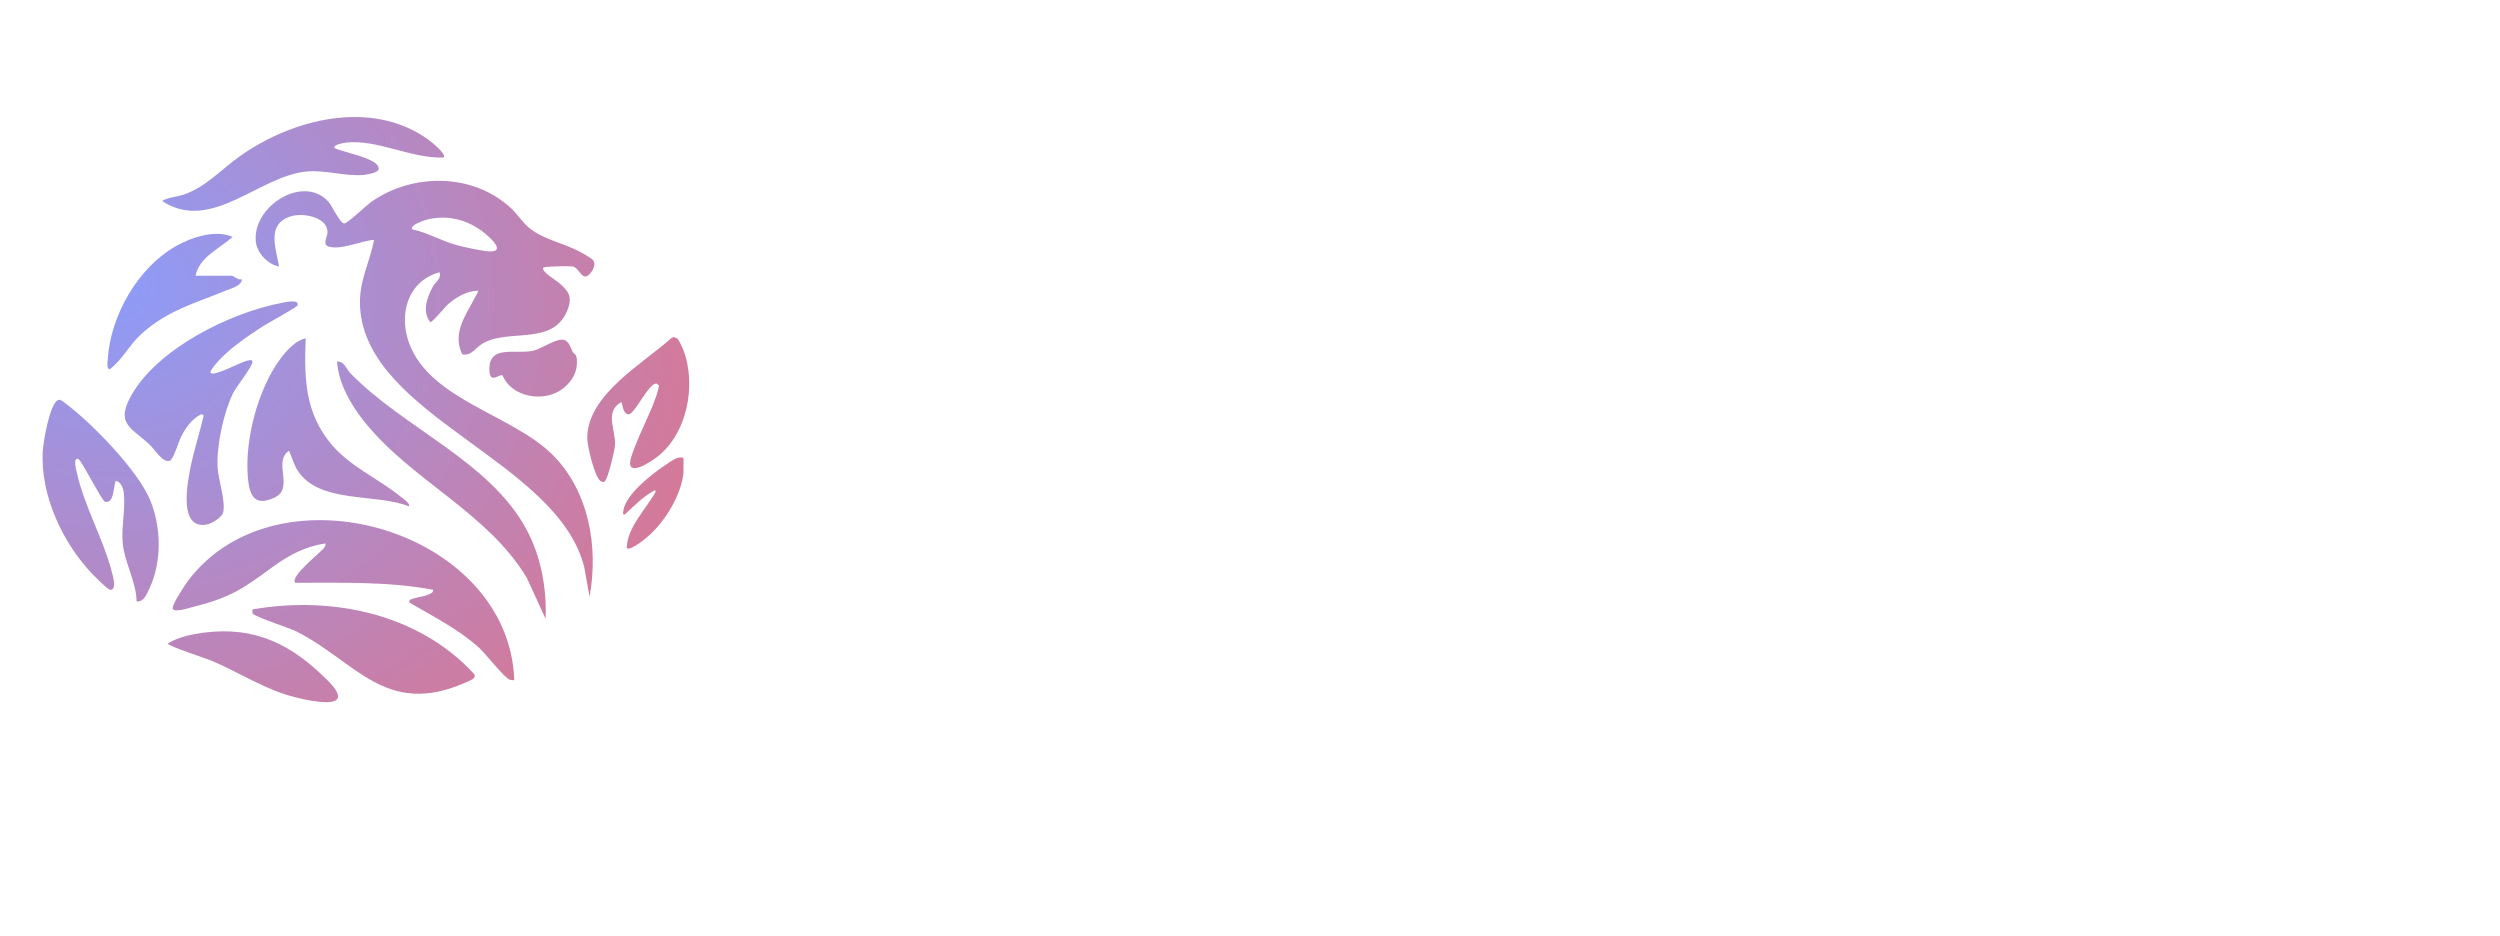 <svg width="235" height="88" viewBox="0 0 235 88" fill="none" xmlns="http://www.w3.org/2000/svg">
<g filter="url(#filter0_d_53_48)">
<path d="M110.664 22.289C110.81 21.81 113.574 21.929 114.1 21.911C120.717 21.691 132.226 21.534 131.358 31.219C131.07 34.434 129.17 36.14 126.469 37.535C127.954 40.223 129.235 43.046 130.877 45.643C133.134 49.209 135.752 50.955 139.689 52.408C153.187 57.387 174.285 53.696 187.888 49.737C195.133 47.63 202.269 44.302 210 44.673L205.534 45.38C193.81 48.64 183.356 53.709 171.354 56.294C157.575 59.262 133.652 62.084 124.778 48.148C123.451 46.066 122.65 43.598 121.165 41.632C119.022 38.796 115.135 38.104 115.452 33.721C115.685 30.502 118.838 29.346 121.666 29.477C120.473 29.913 119.188 30.067 118.178 30.891C116.824 31.997 116.515 33.444 117.146 35.084C117.181 35.177 117.472 35.942 117.635 35.738L117.799 33.996C119.223 32.507 121.397 33.19 123.215 32.984C125.646 32.709 127.538 31.113 127.438 28.549H125.423C124.925 28.549 123.134 27.776 122.429 27.622C113.58 25.683 111.816 34.805 117.635 39.605V48.701H110.664V22.286V22.289Z" fill="white"/>
<path d="M171.333 38.464L174.271 29.139C174.044 27.068 171.699 25.461 172.281 23.235C172.492 22.427 173.244 22.126 174.004 22.017C175.58 21.791 179.653 21.787 181.164 22.152C182.896 22.571 183.17 24.235 182.31 25.64C182.165 25.878 181.997 25.877 181.894 26.017C181.21 26.946 181.317 28.969 181.872 29.941C181.975 30.12 182.162 30.152 182.22 30.273C183.319 32.532 183.65 35.866 184.724 38.089C184.786 38.217 184.818 38.38 185.001 38.357L188.602 27.359C188.422 25.231 186.119 22.301 189.791 22.013C190.851 21.929 193.828 21.863 194.517 22.741C195.842 24.429 193.327 26.585 192.554 27.936C189.673 32.971 188.718 41.031 186.446 46.662C185.918 47.968 185.854 48.69 184.243 48.817C183.491 48.875 181.258 48.85 180.806 48.216L176.397 35.415L172.032 48.15C171.483 49.035 168.267 48.975 167.484 48.466C167.124 48.232 166.98 47.881 166.814 47.502C165.189 43.8 164.154 38.957 162.839 35.03C162.12 32.886 161.196 29.768 160.093 27.864C159.303 26.501 157.397 25.013 157.942 23.273C158.186 22.493 158.957 22.117 159.733 22.014C161.186 21.82 163.266 21.838 164.749 21.901C165.392 21.929 166.653 21.979 167.218 22.155C168.239 22.471 168.483 23.358 168.38 24.345C168.271 25.403 167.346 26.268 167.55 27.378L171.001 38.197L171.333 38.462V38.464Z" fill="white"/>
<path d="M100.717 40.676C99.977 39.864 97.346 39.658 96.455 38.456C95.408 37.041 95.575 34.846 97.565 34.462C99.554 34.077 103.855 34.144 106.031 34.327C110.607 34.71 107.534 38.175 107.095 40.615C106.77 42.422 107.385 43.587 106.09 45.166C103.626 48.163 97.888 49.585 94.161 49.356C79.357 48.444 77.536 25.209 92.124 21.942C96.614 20.936 104.183 21.223 106.652 25.864C108.436 29.215 106.482 32.376 102.658 32.037C98.562 31.672 99.946 26.625 97.087 25.298C94.947 24.305 92.764 25.555 91.386 27.194C88.013 31.207 87.907 40.294 92.834 43.167C94.766 44.293 98.129 44.629 99.977 43.193C100.651 42.669 101.411 41.441 100.714 40.676H100.717Z" fill="white"/>
<path d="M143.754 21.503C161.27 20.159 162.344 48.98 145.142 49.469C128.732 49.936 127.611 22.741 143.754 21.503ZM144.293 24.983C138.703 25.861 138.79 36.972 140.019 40.968C141.195 44.786 144.961 48.193 148.24 44.07C150.802 40.849 150.739 33.416 149.604 29.64C148.882 27.243 147.196 24.526 144.293 24.981V24.983Z" fill="white"/>
</g>
<g filter="url(#filter1_d_53_48)">
<path d="M18.168 55.626C23.187 54.678 26.859 56.144 30.373 59.549C30.737 59.901 32.208 61.21 31.651 61.758V61.76C30.982 62.417 27.782 61.586 26.882 61.297C24.398 60.498 22.169 59.05 19.77 58.061C19.33 57.88 15.774 56.722 15.778 56.501C16.432 56.057 17.391 55.773 18.168 55.626ZM23.727 53.289C31.127 51.982 39.339 53.666 44.538 59.329C44.906 59.747 44.072 60.021 43.736 60.17C36.247 63.462 33.452 58.163 27.832 55.34C27.197 55.021 23.867 53.962 23.745 53.653C23.702 53.546 23.734 53.405 23.727 53.289ZM17.692 50.575C26.078 39.461 47.849 45.755 48.343 59.933C48.192 59.944 48.048 59.935 47.903 59.886C47.403 59.709 45.661 57.456 45.025 56.882C43.114 55.153 40.697 53.934 38.483 52.64L38.496 52.415C39.033 52.118 39.701 52.132 40.251 51.895C40.444 51.812 40.759 51.703 40.719 51.438C36.444 50.639 32.097 50.791 27.757 50.784C27.193 50.207 30.204 47.899 30.485 47.468C30.57 47.337 30.619 47.245 30.588 47.081C28.64 47.38 27.148 48.185 25.59 49.325C22.762 51.394 21.649 52.17 18.11 53.063C17.772 53.148 16.198 53.665 16.229 53.148C16.254 52.706 17.369 51.006 17.692 50.575ZM31.68 29.979C32.367 29.949 32.526 30.656 32.927 31.073C37.871 36.196 45.989 39.328 49.453 45.7C50.85 48.269 51.399 51.251 51.285 54.16H51.284L49.52 50.315C45.808 44.147 38.739 41.205 34.296 35.694C32.999 34.086 31.826 32.078 31.68 29.979ZM5.51 33.587C5.717 33.536 5.976 33.785 6.137 33.905C8.586 35.72 12.979 40.231 14.121 43.023C15.177 45.609 15.224 48.823 14.022 51.37C13.786 51.872 13.493 52.612 12.839 52.53L12.836 52.527C12.82 50.707 11.721 48.903 11.542 47.122C11.383 45.55 11.806 43.916 11.637 42.343C11.592 41.914 11.37 41.266 10.877 41.2C10.646 41.74 10.743 43.381 9.863 43.164C9.622 43.104 7.928 39.837 7.547 39.355C7.465 39.251 7.384 39.109 7.229 39.131C6.89 39.204 7.174 40.194 7.227 40.438C7.899 43.534 9.703 46.63 10.495 49.697C10.585 50.047 10.97 51.287 10.481 51.432C10.339 51.482 10.268 51.399 10.164 51.336C9.896 51.174 8.963 50.252 8.696 49.971C5.884 47.031 3.788 42.557 4.017 38.423C4.061 37.63 4.677 33.794 5.51 33.587ZM34.91 14.97C38.798 12.246 44.45 12.257 48.015 15.548C48.722 16.2 49.173 17.031 49.983 17.611C51.257 18.524 52.95 18.875 54.336 19.576C54.634 19.727 55.57 20.24 55.746 20.453C56.047 20.819 55.745 21.4 55.478 21.706C54.714 22.578 54.502 21.179 53.84 21.052C53.524 20.992 51.153 21.032 51.065 21.16L51.049 21.191C50.919 21.558 52.288 22.358 52.533 22.576C53.37 23.313 53.811 23.798 53.406 24.967C52.144 28.605 47.895 26.829 45.387 28.277C44.734 28.655 44.29 29.499 43.459 29.306C42.36 27.137 44.112 25.211 44.965 23.337C43.934 23.31 42.891 23.929 42.131 24.586C41.836 24.841 40.646 26.321 40.447 26.277C39.642 25.293 40.157 23.918 40.695 22.932C40.915 22.53 41.538 22.16 41.313 21.592C38.286 22.433 37.44 25.603 38.489 28.342C40.496 33.586 48.094 34.976 51.883 38.691C55.359 42.1 56.28 47.432 55.419 52.093L54.912 49.279C52.365 39.282 34.51 35.173 33.85 24.92C33.693 22.474 34.727 20.819 35.161 18.544C33.932 18.635 32.08 19.531 30.881 19.176C30.276 18.996 30.792 18.189 30.788 17.835C30.774 16.371 28.454 15.983 27.341 16.334C25.016 17.068 25.94 19.303 26.229 21.05C25.229 20.887 24.201 19.816 24.06 18.808C23.596 15.486 28.462 12.322 30.861 14.949C31.18 15.299 31.99 17.04 32.365 17.005C32.714 16.971 34.419 15.314 34.91 14.97ZM62.58 39.692C62.971 39.435 63.778 38.774 64.252 39.069L64.245 40.488C64.002 42.559 62.595 44.859 61.089 46.264C60.8 46.533 59.249 47.85 58.91 47.515C58.974 45.542 60.7 43.906 61.631 42.231L61.579 42.07C60.49 42.639 59.632 43.524 58.745 44.355C58.516 44.401 58.569 44.246 58.584 44.085C58.725 42.515 61.327 40.52 62.58 39.692ZM26.45 24.476C26.736 24.422 28.118 24.079 27.976 24.693C27.932 24.878 25.145 26.39 24.718 26.665C23.271 27.599 21.396 28.874 20.296 30.194C20.186 30.326 19.67 30.934 19.808 31.066L19.806 31.067C20.14 31.387 22.647 30.047 23.176 29.919C23.351 29.876 23.769 29.74 23.728 30.034C23.647 30.604 22.22 32.29 21.856 33.065C20.997 34.898 20.339 37.938 20.455 39.95C20.521 41.093 21.233 43.158 20.976 44.167C20.85 44.663 19.881 45.232 19.398 45.311C16.78 45.738 17.611 41.465 17.895 39.996C18.217 38.329 18.779 36.699 19.149 35.042L18.929 34.928C18.02 35.39 17.424 36.229 16.989 37.129C16.786 37.549 16.3 39.143 15.995 39.293C15.353 39.61 14.55 38.253 14.09 37.818C12.376 36.194 10.803 35.884 12.354 33.146C14.844 28.75 21.628 25.402 26.45 24.476ZM28.735 27.802C28.584 31.59 28.663 34.891 31.246 37.874C33.031 39.934 35.594 41.002 37.658 42.681C37.852 42.837 38.617 43.341 38.431 43.596C35.333 42.337 29.964 43.397 27.953 40.186C27.599 39.621 27.445 38.965 27.159 38.37C25.615 39.445 27.699 41.892 25.796 42.779C23.894 43.666 23.435 42.54 23.294 40.817C23.004 37.282 24.263 32.503 26.405 29.664C26.973 28.911 27.794 28.004 28.735 27.802ZM63.097 27.788C63.275 27.647 63.503 27.689 63.67 27.832V27.834C63.816 27.958 64.135 28.642 64.22 28.861C65.523 32.205 64.58 36.98 61.558 39.109C61.131 39.41 59.328 40.62 59.226 39.62C59.142 38.787 60.983 35.118 61.387 34.036C61.608 33.446 61.86 32.857 61.95 32.225L61.69 32.046C60.985 32.055 59.79 34.638 59.206 34.911C59.141 34.942 59.081 34.964 59.009 34.939C58.579 34.842 58.535 34.132 58.419 33.791C56.764 34.682 57.916 36.458 57.807 37.862C57.764 38.419 57.25 40.502 57.004 40.98C56.876 41.227 56.837 41.403 56.514 41.255C55.902 40.974 55.21 37.913 55.203 37.216C55.162 33.122 60.431 30.194 63.097 27.788ZM50.113 28.968C50.972 28.774 52.339 27.736 53.035 27.959C53.524 28.115 53.615 28.677 53.83 29.072C53.946 29.286 54.191 29.234 54.229 29.819C54.301 30.934 53.817 31.795 52.971 32.482C51.252 33.877 48.121 33.408 47.247 31.294C46.978 31.096 46.083 32.115 46.009 30.906C45.849 28.315 48.417 29.349 50.113 28.968ZM16.462 19.178C17.954 18.316 20.23 17.546 21.871 18.27C20.656 19.363 18.709 20.172 18.387 21.921L18.39 21.919H21.82C21.915 21.919 22.458 22.39 22.746 22.247C22.685 22.894 21.775 23.091 21.248 23.308C18.296 24.526 15.826 25.137 13.32 27.363C12.142 28.41 11.529 29.819 10.272 30.74C10.008 30.527 10.106 30.131 10.124 29.831C10.366 25.732 12.893 21.244 16.462 19.178ZM45.839 18.159C44.294 16.774 42.333 16.144 40.258 16.611C39.977 16.674 38.475 17.143 38.758 17.56C40.23 17.872 41.532 18.671 42.984 19.055C43.666 19.236 45.48 19.642 46.113 19.634C47.411 19.616 46.258 18.535 45.839 18.159ZM22.558 10.675C27.506 7.173 34.888 5.301 40.209 9.086C40.449 9.257 42.03 10.493 41.698 10.808L41.699 10.806C38.664 10.924 35.511 9.077 32.508 9.404C32.377 9.419 31.213 9.611 31.462 9.934C32.282 10.293 35.138 10.843 35.52 11.597C35.574 11.705 35.618 11.81 35.59 11.933C35.503 12.23 34.521 12.412 34.236 12.438C32.476 12.606 30.677 11.973 28.902 12.115C24.37 12.479 19.884 17.946 15.231 14.891C15.848 14.53 16.595 14.516 17.25 14.298C19.342 13.597 20.806 11.914 22.558 10.675Z" fill="url(#paint0_radial_53_48)"/>
</g>
<defs>
<filter id="filter0_d_53_48" x="57.473" y="0.858" width="177.127" height="86.469" filterUnits="userSpaceOnUse" color-interpolation-filters="sRGB">
<feFlood flood-opacity="0" result="BackgroundImageFix"/>
<feColorMatrix in="SourceAlpha" type="matrix" values="0 0 0 0 0 0 0 0 0 0 0 0 0 0 0 0 0 0 127 0" result="hardAlpha"/>
<feOffset dy="4"/>
<feGaussianBlur stdDeviation="12.3"/>
<feComposite in2="hardAlpha" operator="out"/>
<feColorMatrix type="matrix" values="0 0 0 0 0 0 0 0 0 0 0 0 0 0 0 0 0 0 0.25 0"/>
<feBlend mode="normal" in2="BackgroundImageFix" result="effect1_dropShadow_53_48"/>
<feBlend mode="normal" in="SourceGraphic" in2="effect1_dropShadow_53_48" result="shape"/>
</filter>
<filter id="filter1_d_53_48" x="0" y="7" width="68.791" height="63.007" filterUnits="userSpaceOnUse" color-interpolation-filters="sRGB">
<feFlood flood-opacity="0" result="BackgroundImageFix"/>
<feColorMatrix in="SourceAlpha" type="matrix" values="0 0 0 0 0 0 0 0 0 0 0 0 0 0 0 0 0 0 127 0" result="hardAlpha"/>
<feOffset dy="4"/>
<feGaussianBlur stdDeviation="2"/>
<feComposite in2="hardAlpha" operator="out"/>
<feColorMatrix type="matrix" values="0 0 0 0 0 0 0 0 0 0 0 0 0 0 0 0 0 0 0.25 0"/>
<feBlend mode="normal" in2="BackgroundImageFix" result="effect1_dropShadow_53_48"/>
<feBlend mode="normal" in="SourceGraphic" in2="effect1_dropShadow_53_48" result="shape"/>
</filter>
<radialGradient id="paint0_radial_53_48" cx="0" cy="0" r="1" gradientUnits="userSpaceOnUse" gradientTransform="translate(10.802 22.633) rotate(19.845) scale(89.261 82.749)">
<stop stop-color="#8D9CF9"/>
<stop offset="1" stop-color="#FE645F"/>
</radialGradient>
</defs>
</svg>
